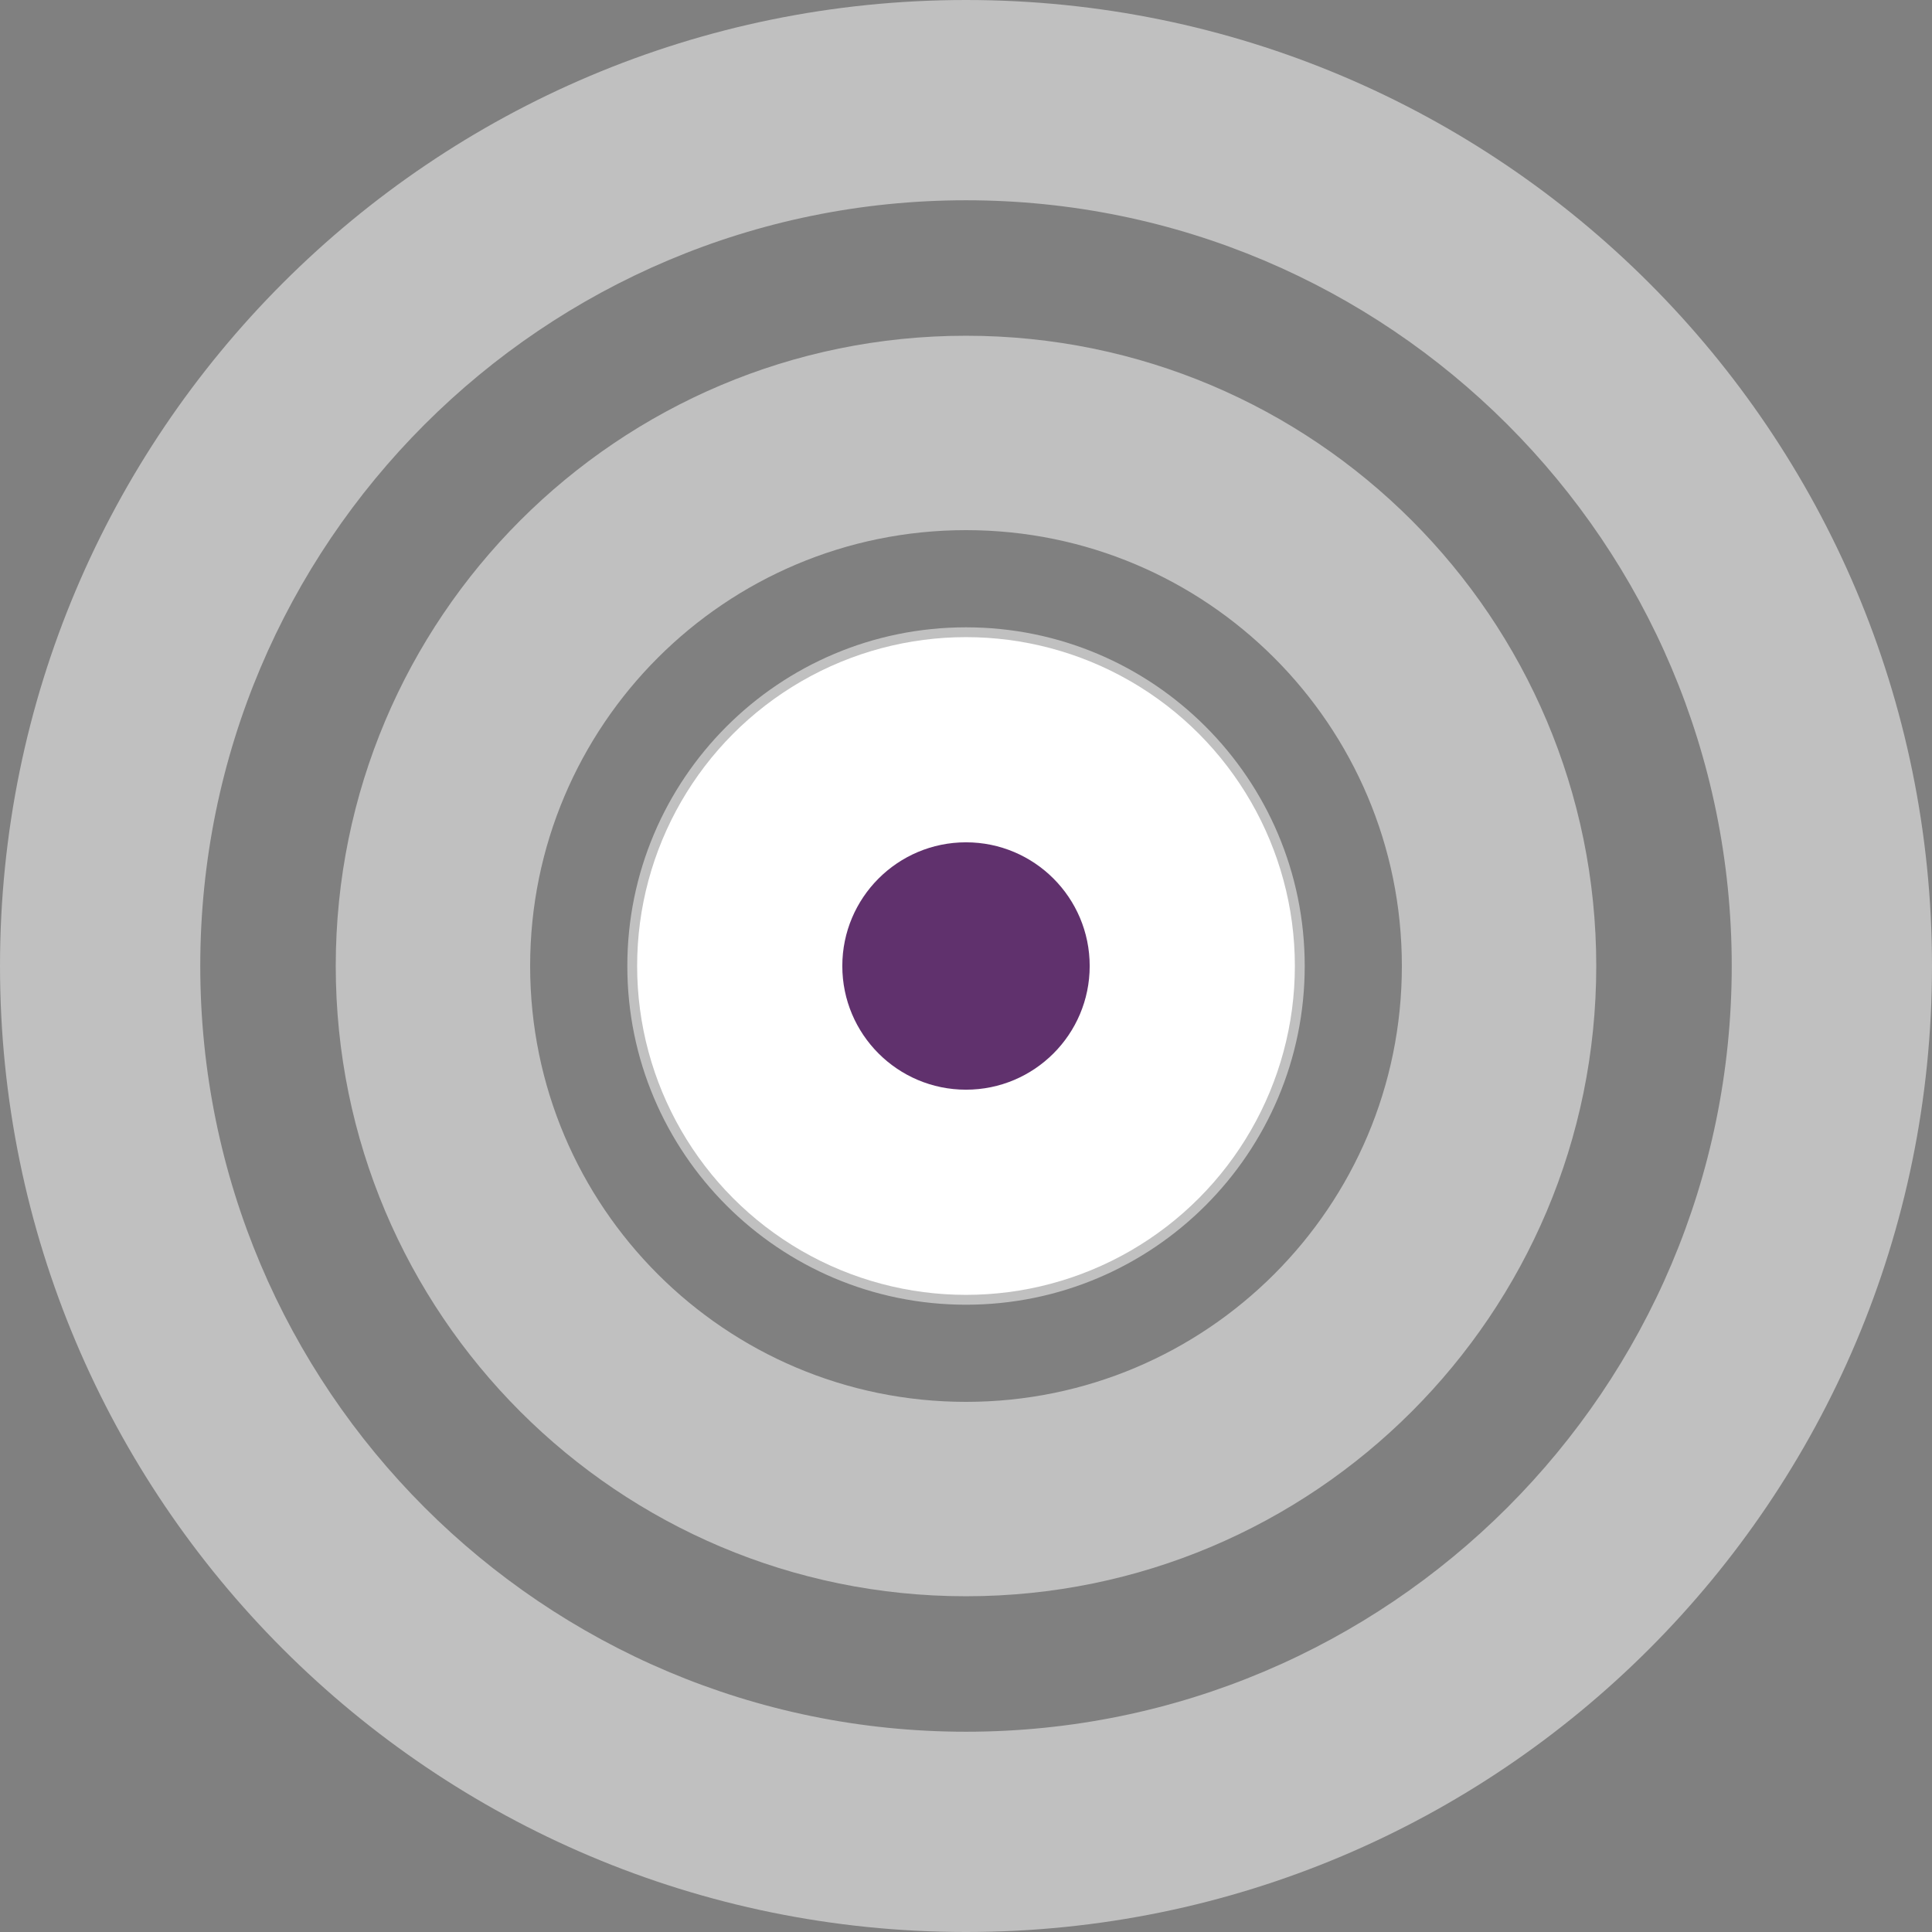 <?xml version="1.0" encoding="utf-8"?>
<!-- Generator: Adobe Illustrator 15.0.2, SVG Export Plug-In . SVG Version: 6.00 Build 0)  -->
<!DOCTYPE svg PUBLIC "-//W3C//DTD SVG 1.1//EN" "http://www.w3.org/Graphics/SVG/1.1/DTD/svg11.dtd">
<svg version="1.1" id="Icon" xmlns="http://www.w3.org/2000/svg" xmlns:xlink="http://www.w3.org/1999/xlink" x="0px" y="0px"
	 width="50px" height="50px" viewBox="0 0 50 50" enable-background="new 0 0 50 50" xml:space="preserve">
<rect x="0" y="0" width="50" height="50" fill="#808080" stroke="none"/>
<path id="Rings" opacity="0.5" fill="#FFFFFF" d="M25,0C11.193,0,0,11.193,0,25c0,13.808,11.193,25,25,25c13.808,0,25-11.192,25-25
	C50,11.193,38.808,0,25,0z M25,44.817C14.055,44.817,5.183,35.944,5.183,25C5.183,14.055,14.055,5.183,25,5.183
	c10.944,0,19.817,8.872,19.817,19.817C44.817,35.944,35.944,44.817,25,44.817z M25,8.689C15.992,8.689,8.689,15.992,8.689,25
	c0,9.008,7.303,16.311,16.311,16.311c9.008,0,16.311-7.303,16.311-16.311C41.311,15.992,34.008,8.689,25,8.689z M25,36.28
	c-6.23,0-11.28-5.051-11.28-11.28c0-6.23,5.05-11.28,11.28-11.28c6.229,0,11.28,5.05,11.28,11.28
	C36.28,31.229,31.229,36.28,25,36.28z M25,16.235c-4.841,0-8.765,3.924-8.765,8.765c0,4.841,3.924,8.766,8.765,8.766
	c4.841,0,8.766-3.925,8.766-8.766C33.766,20.159,29.841,16.235,25,16.235z"/>
<circle fill="#FFFFFF" cx="25" cy="25" r="8.511"/>
<circle fill="#60316D" cx="25" cy="25" r="3.201"/>
</svg>
